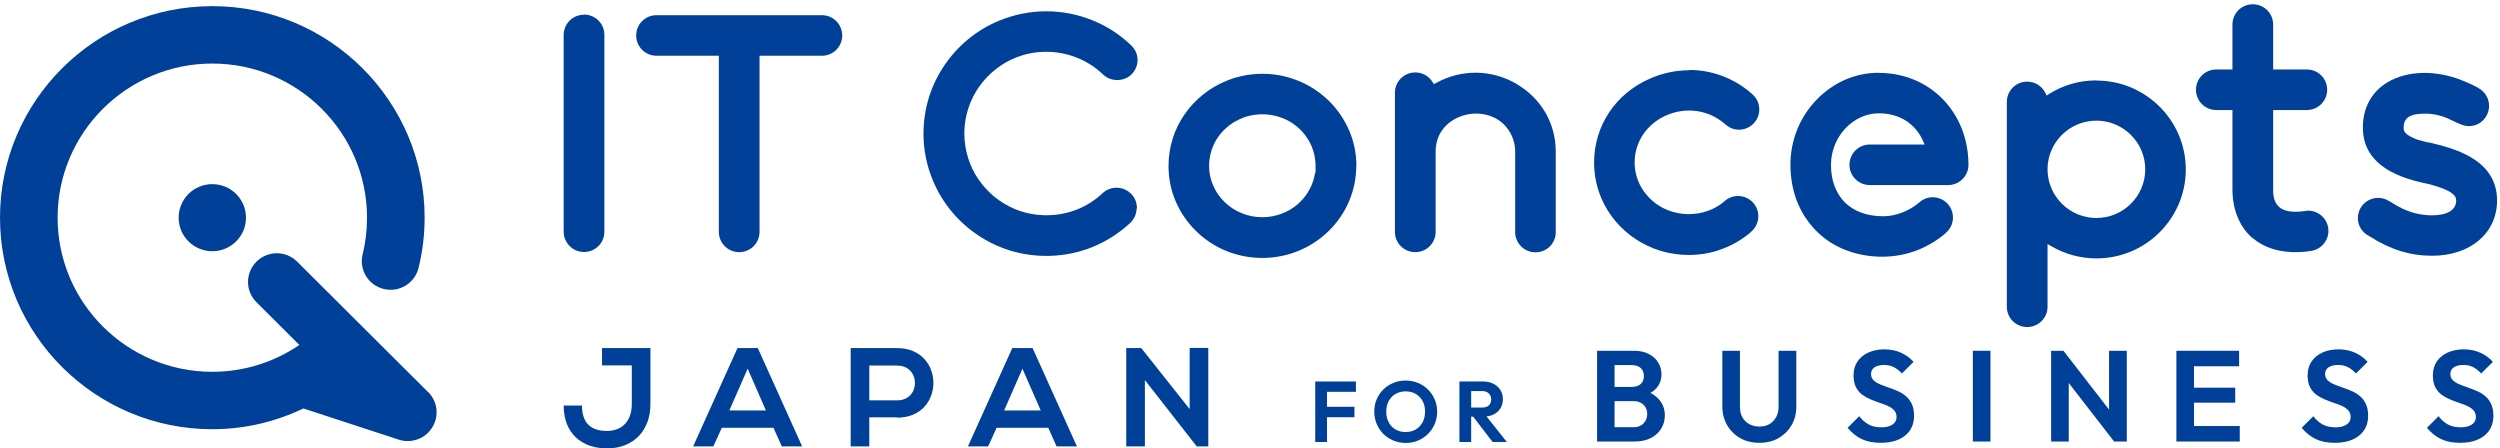 <svg width="407" height="73" viewBox="0 0 407 73" fill="none" xmlns="http://www.w3.org/2000/svg">
<path d="M34.565 29.978C37.598 29.978 40.045 32.416 40.045 35.438C40.045 38.46 37.598 40.898 34.565 40.898C31.532 40.898 29.085 38.46 29.085 35.438C29.085 32.416 31.532 29.978 34.565 29.978ZM69.716 63.857L48.381 42.6C46.545 40.771 43.589 40.771 41.753 42.6C39.918 44.429 39.918 47.375 41.753 49.203L48.738 56.162C44.583 58.981 39.689 60.53 34.565 60.53C20.673 60.53 9.38 49.279 9.38 35.438C9.38 21.597 20.673 10.346 34.565 10.346C48.457 10.346 59.75 21.597 59.75 35.438C59.75 37.47 59.52 39.476 59.036 41.406C58.424 43.921 59.953 46.435 62.477 47.044C65.001 47.654 67.524 46.13 68.136 43.616C68.799 40.949 69.13 38.206 69.13 35.438C69.13 16.441 53.632 1 34.565 1C15.498 1 0 16.441 0 35.438C0 54.435 15.498 69.876 34.565 69.876C39.791 69.876 44.812 68.683 49.401 66.498L64.924 71.578C65.409 71.73 65.893 71.806 66.377 71.806C67.983 71.806 69.512 70.994 70.379 69.571C71.526 67.718 71.246 65.356 69.691 63.806L69.716 63.857Z" fill="#004098"/>
<path d="M95.079 2.396C93.244 2.396 91.766 3.87 91.766 5.698V37.673C91.766 39.552 93.244 41.025 95.079 41.025C96.915 41.025 98.393 39.552 98.393 37.724V5.673C98.393 3.844 96.915 2.371 95.079 2.371V2.396Z" fill="#004098"/>
<path d="M120.34 41.05C122.176 41.05 123.654 39.577 123.654 37.749V9.076H133.799C135.635 9.076 137.113 7.603 137.113 5.774C137.113 3.946 135.635 2.473 133.799 2.473H106.882C105.046 2.473 103.568 3.946 103.568 5.774C103.568 7.603 105.046 9.076 106.882 9.076H117.027V37.749C117.027 39.577 118.505 41.05 120.34 41.05Z" fill="#004098"/>
<path d="M185.086 33.965C185.112 33.076 184.806 32.238 184.194 31.603C183.557 30.943 182.716 30.562 181.772 30.562C180.931 30.562 180.116 30.866 179.504 31.451C178.28 32.593 176.904 33.482 175.374 34.092C172.137 35.387 168.39 35.362 165.178 34.016C162.782 33 160.768 31.349 159.29 29.19C158.551 28.124 157.99 26.955 157.607 25.711C157.2 24.441 156.996 23.095 156.996 21.749C156.996 19.946 157.353 18.219 158.041 16.568C159.06 14.181 160.717 12.174 162.884 10.701C163.955 9.965 165.127 9.406 166.376 9.025C169.308 8.111 172.57 8.263 175.425 9.432C176.98 10.066 178.382 10.981 179.606 12.149C180.88 13.368 183.047 13.317 184.27 12.047C185.545 10.727 185.494 8.644 184.169 7.4C182.359 5.647 180.243 4.276 177.923 3.336C175.502 2.346 172.953 1.838 170.327 1.838C167.702 1.838 165.025 2.371 162.553 3.412C158.984 4.911 155.951 7.4 153.758 10.625C152.662 12.225 151.821 13.978 151.235 15.832C150.649 17.736 150.343 19.743 150.343 21.749C150.343 24.441 150.878 27.032 151.923 29.495C153.427 33.051 155.925 36.073 159.162 38.257C160.768 39.349 162.527 40.187 164.388 40.771C168.747 42.117 173.565 41.94 177.796 40.238C180.09 39.324 182.18 37.978 183.99 36.301C184.627 35.692 185.01 34.879 185.035 34.016L185.086 33.965Z" fill="#004098"/>
<path d="M220.824 27.006C220.824 24.975 220.416 22.994 219.6 21.14C218.428 18.473 216.516 16.188 214.043 14.562C212.82 13.749 211.469 13.114 210.041 12.683C206.626 11.642 202.878 11.819 199.59 13.191C196.863 14.308 194.543 16.188 192.861 18.6C192.02 19.819 191.357 21.14 190.923 22.537C190.465 23.984 190.235 25.483 190.235 27.006V27.159C190.261 31.095 191.867 34.803 194.696 37.597C197.576 40.441 201.426 41.991 205.504 41.991C213.941 41.991 220.798 35.286 220.798 27.006H220.824ZM196.837 27.006C196.837 25.889 197.067 24.797 197.5 23.756C198.137 22.257 199.233 20.988 200.635 20.048C201.349 19.591 202.114 19.235 202.904 18.981C204.841 18.397 207.008 18.499 208.894 19.261C210.449 19.895 211.775 20.962 212.718 22.334C213.177 23.019 213.559 23.756 213.788 24.518C214.043 25.305 214.171 26.143 214.171 26.981V28.124H214.094C213.508 32.213 209.888 35.362 205.504 35.362C200.712 35.362 196.837 31.603 196.837 26.981V27.006Z" fill="#004098"/>
<path d="M246.977 13.699C242.873 11.286 237.928 11.21 233.773 13.521L233.442 13.699L233.238 13.394C232.626 12.378 231.581 11.794 230.408 11.794C228.573 11.794 227.094 13.267 227.094 15.095V37.749C227.094 39.578 228.573 41.051 230.408 41.051C232.243 41.051 233.722 39.578 233.722 37.749V24.645C233.722 21.038 236.475 19.007 239.202 18.575C241.955 18.143 245.244 19.311 246.391 22.816C246.569 23.4 246.671 24.01 246.671 24.645V38.054C246.85 39.781 248.251 41.077 249.985 41.077C251.718 41.077 253.12 39.781 253.273 38.054V37.775V37.648V24.645C253.273 20.099 250.903 16.035 246.977 13.724V13.699Z" fill="#004098"/>
<path d="M275.016 11.438C272.824 11.438 270.632 11.896 268.516 12.835C262.959 15.299 259.518 20.531 259.518 26.473C259.518 28.505 259.926 30.486 260.742 32.365C261.914 35.057 263.852 37.343 266.35 38.969C267.599 39.781 268.95 40.416 270.377 40.848C271.856 41.28 273.385 41.508 274.94 41.508C276.852 41.508 278.713 41.178 280.471 40.492C282.077 39.883 283.556 39.019 284.881 37.927L285.111 37.699C285.85 37.064 286.258 36.175 286.258 35.21C286.258 33.381 284.779 31.908 282.944 31.908C282.154 31.908 281.415 32.188 280.777 32.721L280.497 32.975C279.783 33.534 278.993 33.991 278.126 34.296C276.011 35.083 273.563 35.057 271.473 34.194C269.893 33.559 268.567 32.492 267.599 31.121C267.114 30.435 266.758 29.699 266.503 28.937C266.248 28.124 266.12 27.311 266.12 26.448C266.12 23.121 268.083 20.2 271.218 18.804C274.43 17.381 277.999 17.864 280.624 20.023L280.905 20.251C281.516 20.81 282.307 21.115 283.097 21.115C284.932 21.115 286.411 19.642 286.411 17.813C286.411 16.873 286.028 16.01 285.315 15.375L285.034 15.121C282.154 12.658 278.611 11.388 274.991 11.388L275.016 11.438Z" fill="#004098"/>
<path d="M305.885 11.845C302.062 11.845 298.468 13.394 295.74 16.238C292.987 19.083 291.483 22.842 291.483 26.829C291.483 28.835 291.815 30.74 292.452 32.518C292.962 33.889 293.65 35.134 294.517 36.251C295.179 37.115 295.944 37.902 296.785 38.588C298.085 39.629 299.589 40.441 301.221 40.975C304.483 42.041 308.409 42.169 312.105 40.746C313.787 40.086 315.317 39.172 316.642 38.054L316.846 37.851C317.56 37.216 317.942 36.353 317.942 35.413C317.942 33.584 316.464 32.111 314.629 32.111C313.838 32.111 313.048 32.416 312.436 32.975L312.156 33.203C311.442 33.762 310.576 34.27 309.683 34.6C308.689 34.981 307.593 35.21 306.625 35.21C305.197 35.21 303.897 34.981 302.776 34.524C302.011 34.219 301.348 33.813 300.762 33.33C299.921 32.619 299.258 31.705 298.799 30.613C298.315 29.495 298.085 28.226 298.085 26.829C298.085 22.283 301.654 18.448 305.885 18.448C309.199 18.448 311.825 20.099 313.099 22.994L313.329 23.527H304.407C302.572 23.527 301.093 25 301.093 26.829C301.093 28.657 302.572 30.13 304.407 30.13H317.152C318.987 30.13 320.466 28.657 320.466 26.829C320.466 18.296 314.195 11.87 305.885 11.87V11.845Z" fill="#004098"/>
<path d="M341.292 13.089C338.539 13.089 335.862 13.851 333.542 15.324L333.186 15.552L333.007 15.171C332.446 14.003 331.299 13.292 330.025 13.292C328.19 13.292 326.711 14.765 326.711 16.594V16.975V49.94C326.711 51.768 328.19 53.241 330.025 53.241C331.86 53.241 333.339 51.768 333.339 49.94V39.73L333.925 40.06C336.143 41.381 338.717 42.067 341.317 42.067C349.321 42.067 355.847 35.565 355.847 27.59C355.847 19.616 349.321 13.114 341.317 13.114L341.292 13.089ZM341.292 35.489C336.907 35.489 333.339 31.933 333.339 27.565C333.339 23.197 336.907 19.641 341.292 19.641C345.676 19.641 349.245 23.197 349.245 27.565C349.245 31.933 345.676 35.489 341.292 35.489Z" fill="#004098"/>
<path d="M366.731 38.74C368.949 40.645 372.135 41.406 375.933 40.898L376.239 40.848C377.845 40.619 379.068 39.222 379.068 37.597C379.068 35.768 377.59 34.295 375.755 34.295C375.602 34.295 375.449 34.295 375.321 34.346L374.939 34.397C373.104 34.6 371.855 34.397 371.064 33.711C370.402 33.127 370.07 32.238 370.07 31.019V17.914H375.551C377.386 17.914 378.865 16.441 378.865 14.613C378.865 12.784 377.386 11.311 375.551 11.311H370.07V3.997C370.07 2.168 368.592 0.695 366.757 0.695C364.921 0.695 363.443 2.168 363.443 3.997V11.311H360.817C358.982 11.311 357.504 12.784 357.504 14.613C357.504 16.441 358.982 17.914 360.817 17.914H363.443V30.841C363.443 34.143 364.615 36.962 366.706 38.765L366.731 38.74Z" fill="#004098"/>
<path d="M395.331 23.197C394.618 23.019 394.057 22.892 393.649 22.765C393.063 22.562 391.661 22.003 391.38 21.292C391.355 21.191 391.329 21.089 391.304 20.911C391.304 19.464 391.89 18.498 394.796 18.498C396.937 18.498 398.39 19.21 399.537 19.768C399.869 19.921 400.175 20.073 400.506 20.2C400.939 20.403 401.398 20.505 401.857 20.53C401.857 20.53 401.933 20.53 401.984 20.53C403.743 20.53 405.222 19.057 405.222 17.229C405.222 16.01 404.533 14.892 403.437 14.308C403.412 14.308 403.386 14.257 403.335 14.232C402.163 13.622 401.067 13.165 400.022 12.784C395.688 11.286 391.125 11.641 388.143 13.749C385.874 15.349 384.676 17.787 384.676 20.81C384.676 25.305 387.888 28.276 394.184 29.698C396.504 30.181 399.333 31.019 399.792 32.187C399.818 32.289 399.869 32.416 399.869 32.645C399.869 34.168 398.441 35.057 395.943 35.057C393.012 35.057 390.896 33.991 389.086 32.797C389.035 32.797 388.984 32.797 388.959 32.746C388.423 32.391 387.786 32.213 387.174 32.213C385.339 32.213 383.861 33.686 383.861 35.514C383.861 36.759 384.574 37.876 385.696 38.435C389.214 40.67 392.374 41.635 395.969 41.635C402.188 41.635 406.522 37.927 406.522 32.645C406.522 25.813 399.257 24.086 395.357 23.172L395.331 23.197Z" fill="#004098"/>
<path d="M105.887 65.838C105.887 69.978 103.236 73 98.826 73C94.723 73 91.766 70.562 91.766 66.016H94.748C94.748 68.759 96.074 70.156 98.801 70.156C101.529 70.156 102.854 68.251 102.854 65.838V59.489H98.011V56.67H105.887V65.838Z" fill="#004098"/>
<path d="M125.923 69.648H117.511L116.135 72.67H112.846L120.06 56.67H123.374L130.588 72.67H127.274L125.923 69.648ZM121.717 60.022L118.735 66.829H124.699L121.717 60.022Z" fill="#004098"/>
<path d="M146.06 67.946H141.523V72.67H138.49V56.67C141.013 56.67 143.537 56.67 146.06 56.67C153.911 56.67 153.937 67.997 146.06 67.997V67.946ZM141.523 65.178H146.06C149.935 65.178 149.909 59.514 146.06 59.514H141.523V65.178Z" fill="#004098"/>
<path d="M170.658 69.648H162.247L160.87 72.67H157.582L164.796 56.67H168.109L175.323 72.67H172.009L170.658 69.648ZM166.453 60.022L163.47 66.829H169.435L166.453 60.022Z" fill="#004098"/>
<path d="M193.677 56.645H196.71V72.67H194.824L186.386 61.876V72.67H183.353V56.67H185.8L193.677 66.6V56.645Z" fill="#004098"/>
<path d="M400.481 72.09C399.286 72.09 398.259 71.887 397.401 71.481C396.558 71.074 395.791 70.465 395.102 69.652L397.001 67.76C397.437 68.335 397.943 68.783 398.519 69.106C399.096 69.414 399.799 69.568 400.629 69.568C401.374 69.568 401.965 69.421 402.401 69.127C402.851 68.832 403.076 68.426 403.076 67.907C403.076 67.459 402.95 67.095 402.696 66.815C402.443 66.534 402.106 66.296 401.684 66.1C401.276 65.904 400.819 65.729 400.313 65.575C399.82 65.406 399.321 65.217 398.815 65.007C398.323 64.797 397.865 64.538 397.444 64.229C397.036 63.907 396.705 63.501 396.452 63.01C396.199 62.506 396.072 61.875 396.072 61.119C396.072 60.222 396.29 59.458 396.726 58.828C397.162 58.197 397.76 57.714 398.519 57.377C399.279 57.041 400.137 56.873 401.093 56.873C402.106 56.873 403.02 57.062 403.836 57.441C404.651 57.819 405.319 58.309 405.84 58.912L403.941 60.803C403.505 60.327 403.055 59.977 402.591 59.752C402.141 59.528 401.628 59.416 401.051 59.416C400.39 59.416 399.87 59.542 399.49 59.795C399.11 60.047 398.92 60.411 398.92 60.888C398.92 61.294 399.047 61.623 399.3 61.875C399.553 62.128 399.884 62.345 400.291 62.527C400.713 62.709 401.17 62.884 401.663 63.052C402.169 63.221 402.668 63.41 403.16 63.62C403.667 63.83 404.124 64.103 404.532 64.44C404.954 64.776 405.291 65.21 405.544 65.743C405.797 66.261 405.924 66.906 405.924 67.676C405.924 69.049 405.439 70.128 404.468 70.913C403.498 71.698 402.169 72.09 400.481 72.09Z" fill="#004098"/>
<path d="M380.089 72.09C378.894 72.09 377.867 71.887 377.009 71.481C376.165 71.074 375.399 70.465 374.71 69.652L376.608 67.76C377.044 68.335 377.55 68.783 378.127 69.106C378.704 69.414 379.407 69.568 380.237 69.568C380.982 69.568 381.573 69.421 382.009 69.127C382.459 68.832 382.684 68.426 382.684 67.907C382.684 67.459 382.557 67.095 382.304 66.815C382.051 66.534 381.713 66.296 381.291 66.1C380.884 65.904 380.426 65.729 379.92 65.575C379.428 65.406 378.929 65.217 378.422 65.007C377.93 64.797 377.473 64.538 377.051 64.229C376.643 63.907 376.313 63.501 376.06 63.01C375.807 62.506 375.68 61.875 375.68 61.119C375.68 60.222 375.898 59.458 376.334 58.828C376.77 58.197 377.368 57.714 378.127 57.377C378.887 57.041 379.744 56.873 380.701 56.873C381.713 56.873 382.627 57.062 383.443 57.441C384.259 57.819 384.927 58.309 385.447 58.912L383.549 60.803C383.113 60.327 382.663 59.977 382.199 59.752C381.748 59.528 381.235 59.416 380.659 59.416C379.998 59.416 379.477 59.542 379.097 59.795C378.718 60.047 378.528 60.411 378.528 60.888C378.528 61.294 378.654 61.623 378.908 61.875C379.161 62.128 379.491 62.345 379.899 62.527C380.321 62.709 380.778 62.884 381.27 63.052C381.777 63.221 382.276 63.41 382.768 63.62C383.274 63.83 383.731 64.103 384.139 64.44C384.561 64.776 384.899 65.21 385.152 65.743C385.405 66.261 385.532 66.906 385.532 67.676C385.532 69.049 385.046 70.128 384.076 70.913C383.106 71.698 381.777 72.09 380.089 72.09Z" fill="#004098"/>
<path d="M354.317 71.88V57.105H357.186V71.88H354.317ZM356.427 71.88V69.358H364.633V71.88H356.427ZM356.427 65.554V63.116H363.895V65.554H356.427ZM356.427 59.627V57.105H364.527V59.627H356.427Z" fill="#004098"/>
<path d="M333.925 71.88V57.105H335.929L336.794 59.963V71.88H333.925ZM344.177 71.88L335.381 60.53L335.929 57.105L344.726 68.454L344.177 71.88ZM344.177 71.88L343.355 69.106V57.105H346.245V71.88H344.177Z" fill="#004098"/>
<path d="M321.18 71.88V57.105H324.049V71.88H321.18Z" fill="#004098"/>
<path d="M306.167 72.09C304.971 72.09 303.945 71.887 303.087 71.481C302.243 71.074 301.476 70.465 300.787 69.652L302.686 67.76C303.122 68.335 303.628 68.783 304.205 69.106C304.781 69.414 305.485 69.568 306.314 69.568C307.06 69.568 307.65 69.421 308.086 69.127C308.536 68.832 308.761 68.426 308.761 67.907C308.761 67.459 308.635 67.095 308.382 66.815C308.129 66.534 307.791 66.296 307.369 66.1C306.961 65.904 306.504 65.729 305.998 65.575C305.506 65.406 305.006 65.217 304.5 65.007C304.008 64.797 303.551 64.538 303.129 64.229C302.721 63.907 302.391 63.501 302.137 63.01C301.884 62.506 301.758 61.875 301.758 61.119C301.758 60.222 301.976 59.458 302.412 58.828C302.848 58.197 303.445 57.714 304.205 57.377C304.964 57.041 305.822 56.873 306.778 56.873C307.791 56.873 308.705 57.062 309.521 57.441C310.337 57.819 311.005 58.309 311.525 58.912L309.626 60.803C309.19 60.327 308.74 59.977 308.276 59.752C307.826 59.528 307.313 59.416 306.736 59.416C306.075 59.416 305.555 59.542 305.175 59.795C304.796 60.047 304.606 60.411 304.606 60.888C304.606 61.294 304.732 61.623 304.985 61.875C305.239 62.128 305.569 62.345 305.977 62.527C306.399 62.709 306.856 62.884 307.348 63.052C307.854 63.221 308.354 63.41 308.846 63.62C309.352 63.83 309.809 64.103 310.217 64.44C310.639 64.776 310.976 65.21 311.23 65.743C311.483 66.261 311.609 66.906 311.609 67.676C311.609 69.049 311.124 70.128 310.154 70.913C309.183 71.698 307.854 72.09 306.167 72.09Z" fill="#004098"/>
<path d="M286.428 72.09C285.261 72.09 284.22 71.838 283.306 71.334C282.406 70.815 281.696 70.108 281.175 69.211C280.655 68.314 280.395 67.298 280.395 66.163V57.105H283.264V66.247C283.264 66.906 283.398 67.473 283.665 67.95C283.946 68.426 284.326 68.797 284.804 69.064C285.296 69.316 285.838 69.442 286.428 69.442C287.033 69.442 287.567 69.316 288.032 69.064C288.496 68.797 288.861 68.426 289.129 67.95C289.41 67.473 289.55 66.913 289.55 66.268V57.105H292.441V66.184C292.441 67.319 292.18 68.335 291.66 69.232C291.14 70.115 290.429 70.815 289.529 71.334C288.643 71.838 287.61 72.09 286.428 72.09Z" fill="#004098"/>
<path d="M262.112 71.88V69.547H265.973C266.662 69.547 267.196 69.337 267.576 68.917C267.97 68.496 268.167 67.999 268.167 67.424C268.167 67.032 268.082 66.675 267.913 66.352C267.745 66.03 267.492 65.778 267.154 65.596C266.831 65.4 266.437 65.302 265.973 65.302H262.112V62.99H265.656C266.247 62.99 266.718 62.842 267.07 62.548C267.435 62.254 267.618 61.812 267.618 61.224C267.618 60.621 267.435 60.173 267.07 59.879C266.718 59.585 266.247 59.438 265.656 59.438H262.112V57.105H265.994C266.978 57.105 267.801 57.287 268.462 57.651C269.137 58.001 269.643 58.471 269.981 59.059C270.318 59.634 270.487 60.264 270.487 60.951C270.487 61.791 270.227 62.52 269.707 63.137C269.2 63.739 268.455 64.188 267.47 64.482L267.597 63.557C268.694 63.865 269.538 64.377 270.128 65.091C270.733 65.792 271.036 66.64 271.036 67.635C271.036 68.419 270.839 69.134 270.445 69.778C270.065 70.409 269.503 70.92 268.757 71.313C268.026 71.691 267.133 71.88 266.078 71.88H262.112ZM260.003 71.88V57.105H262.851V71.88H260.003Z" fill="#004098"/>
<path d="M239 67.837V66.352H241.293C241.762 66.352 242.123 66.235 242.376 66.002C242.638 65.759 242.77 65.427 242.77 65.007C242.77 64.624 242.638 64.306 242.376 64.054C242.123 63.793 241.762 63.662 241.293 63.662H239V62.106H241.462C242.099 62.106 242.657 62.233 243.135 62.485C243.623 62.728 243.998 63.064 244.26 63.494C244.532 63.923 244.668 64.418 244.668 64.979C244.668 65.558 244.532 66.062 244.26 66.492C243.998 66.913 243.623 67.244 243.135 67.487C242.648 67.721 242.08 67.837 241.434 67.837H239ZM237.594 71.957V62.106H239.507V71.957H237.594ZM242.995 71.957L239.732 67.697L241.49 67.151L245.315 71.957H242.995Z" fill="#004098"/>
<path d="M228.863 72.111C228.141 72.111 227.466 71.98 226.838 71.719C226.219 71.457 225.675 71.097 225.207 70.64C224.747 70.172 224.386 69.631 224.124 69.014C223.861 68.388 223.73 67.72 223.73 67.01C223.73 66.301 223.857 65.642 224.11 65.035C224.372 64.418 224.733 63.881 225.193 63.423C225.661 62.956 226.205 62.597 226.824 62.344C227.443 62.083 228.113 61.952 228.835 61.952C229.566 61.952 230.241 62.083 230.86 62.344C231.479 62.597 232.018 62.956 232.478 63.423C232.946 63.881 233.312 64.418 233.575 65.035C233.837 65.651 233.968 66.315 233.968 67.025C233.968 67.734 233.837 68.398 233.575 69.014C233.312 69.631 232.946 70.172 232.478 70.64C232.018 71.097 231.479 71.457 230.86 71.719C230.251 71.98 229.585 72.111 228.863 72.111ZM228.835 70.331C229.473 70.331 230.026 70.191 230.495 69.911C230.963 69.631 231.329 69.243 231.592 68.748C231.863 68.253 231.999 67.674 231.999 67.01C231.999 66.525 231.924 66.081 231.774 65.679C231.624 65.278 231.409 64.932 231.127 64.642C230.846 64.344 230.513 64.115 230.129 63.956C229.745 63.797 229.313 63.718 228.835 63.718C228.216 63.718 227.668 63.858 227.19 64.138C226.721 64.409 226.351 64.792 226.079 65.287C225.816 65.782 225.685 66.357 225.685 67.01C225.685 67.506 225.76 67.959 225.91 68.37C226.069 68.781 226.285 69.131 226.557 69.421C226.838 69.71 227.171 69.934 227.555 70.093C227.949 70.252 228.376 70.331 228.835 70.331Z" fill="#004098"/>
<path d="M214.12 71.957V62.106H216.032V71.957H214.12ZM215.526 67.921V66.226H220.505V67.921H215.526ZM215.526 63.788V62.106H220.744V63.788H215.526Z" fill="#004098"/>
</svg>
